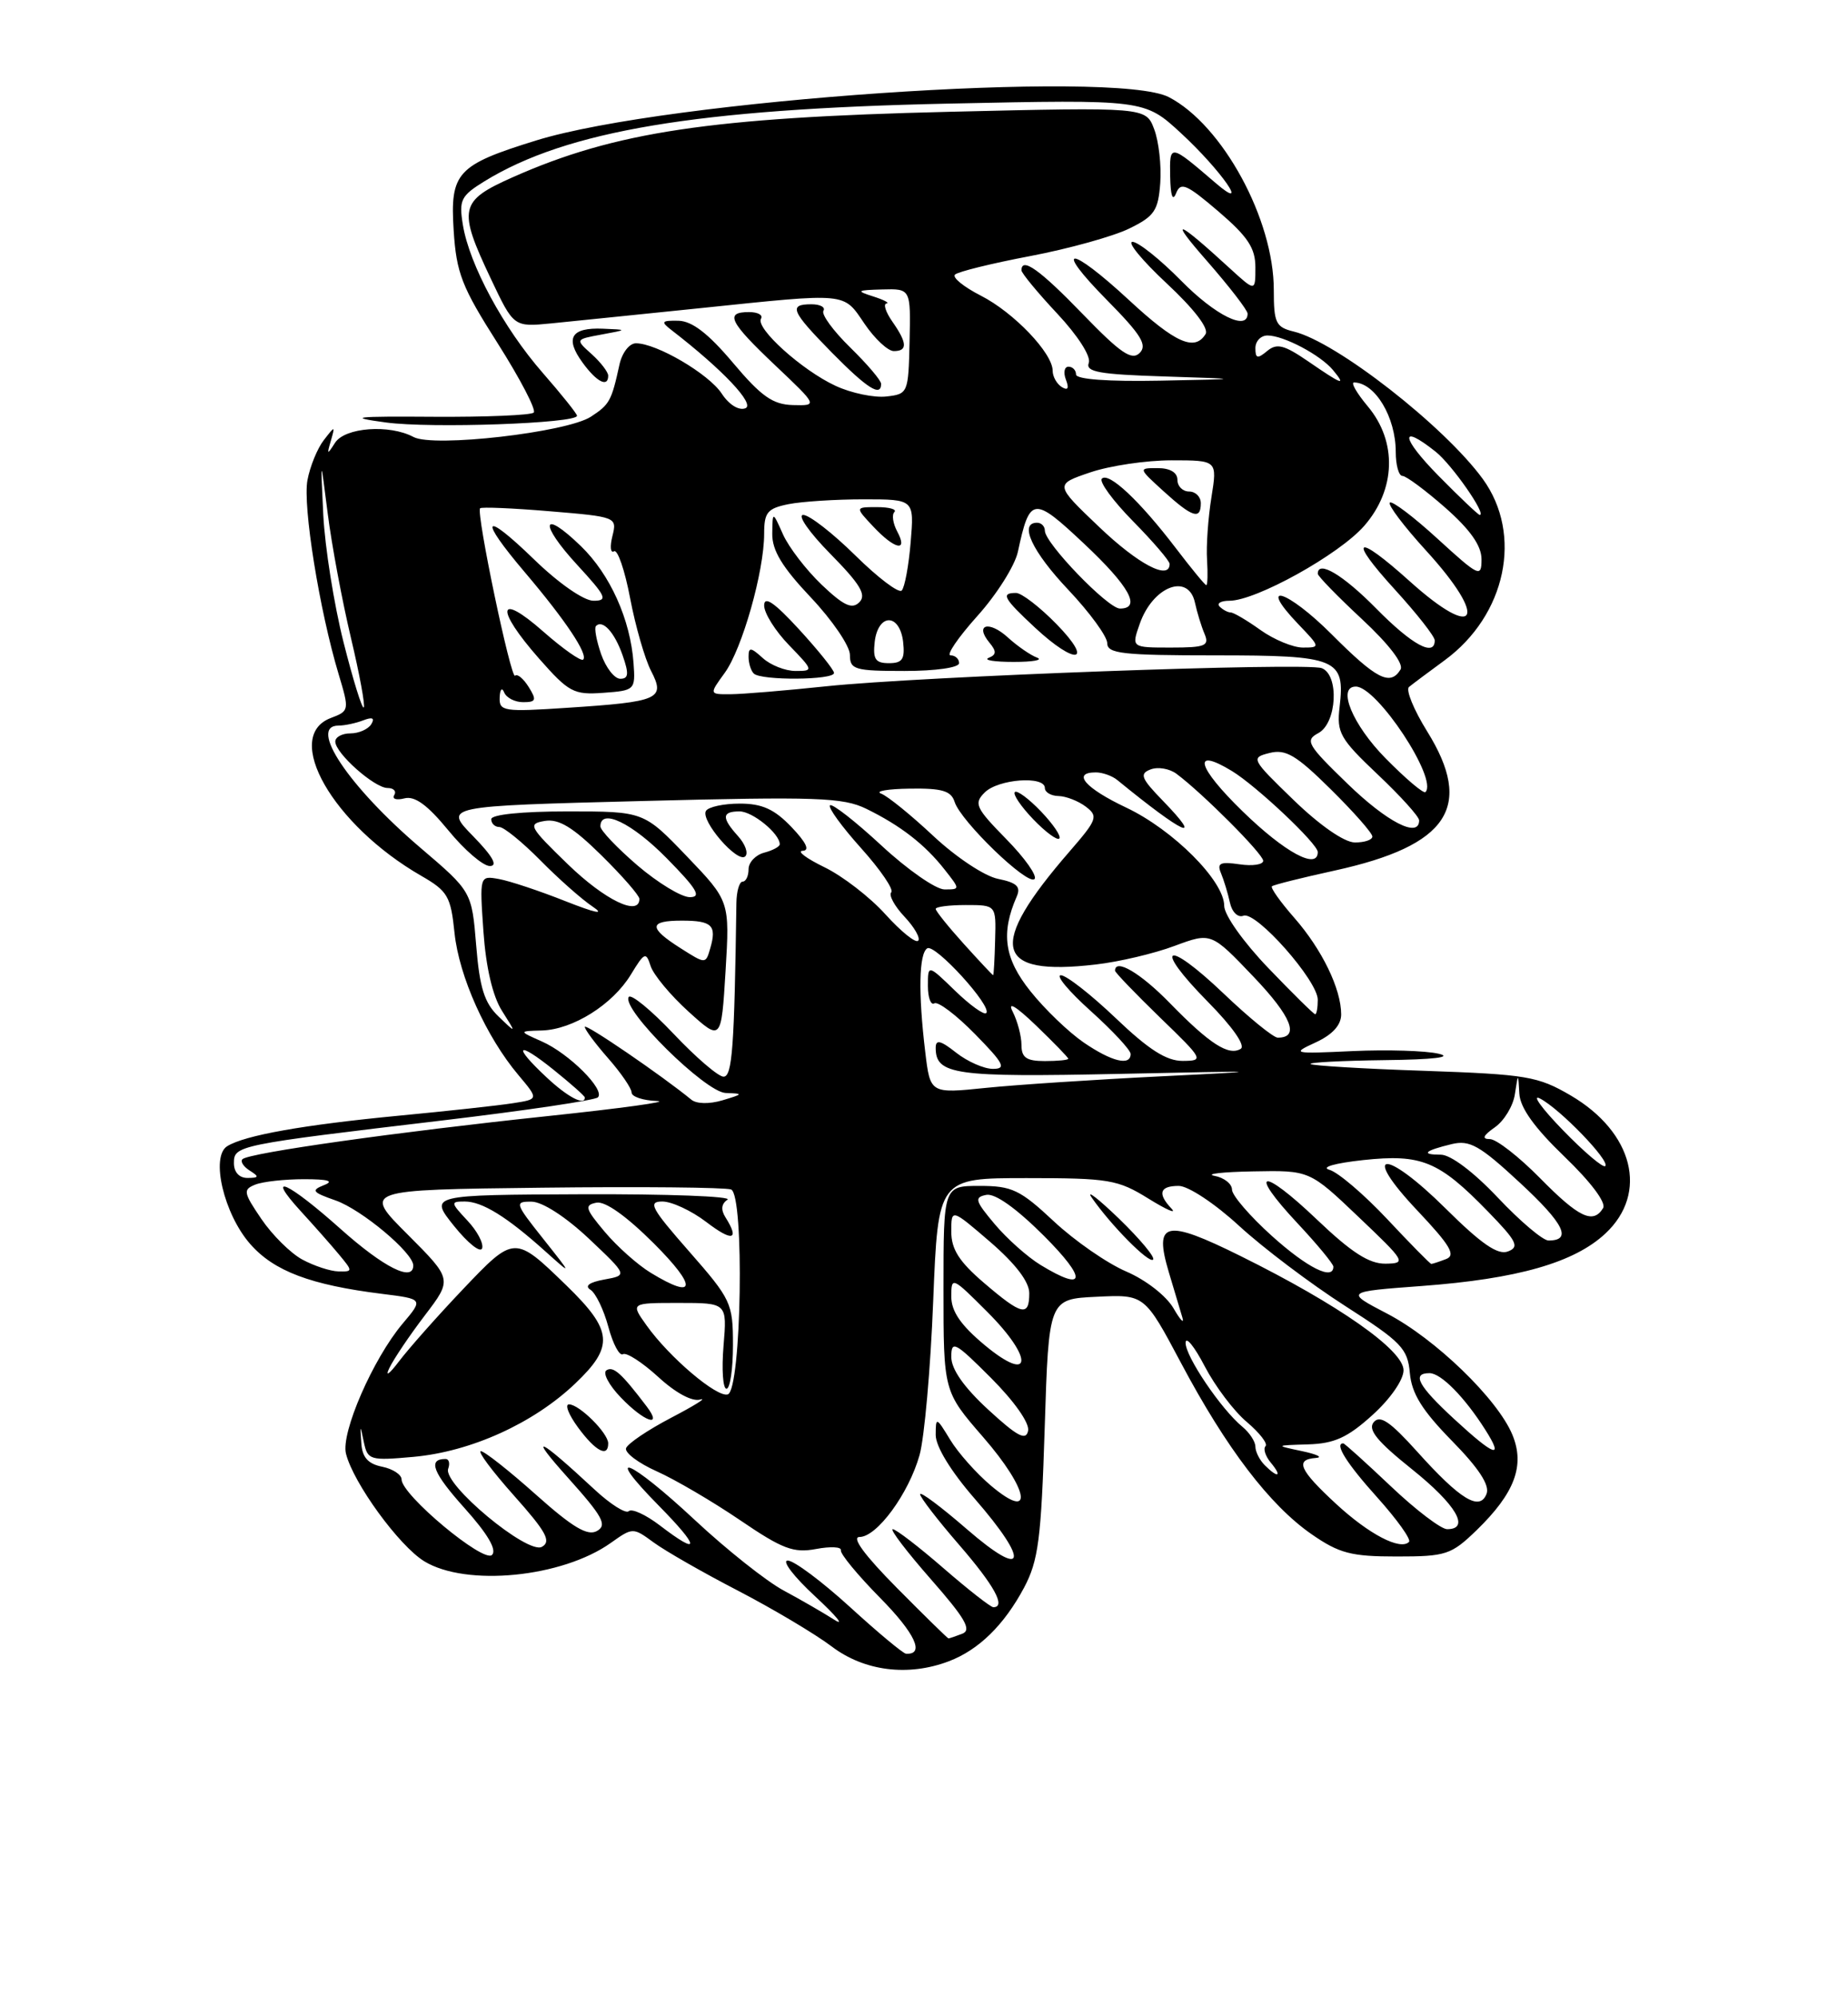 <?xml version="1.0" encoding="UTF-8" standalone="no"?>
<!DOCTYPE svg PUBLIC "-//W3C//DTD SVG 1.1//EN" "http://www.w3.org/Graphics/SVG/1.1/DTD/svg11.dtd" >
<svg xmlns="http://www.w3.org/2000/svg" xmlns:xlink="http://www.w3.org/1999/xlink" version="1.1" viewBox="0 0 237 256">
 <g >
 <path fill="currentColor"
d=" M 121.68 212.93 C 125.51 211.48 128.77 208.29 131.33 203.50 C 133.17 200.03 133.53 197.30 133.98 183.00 C 134.50 166.50 134.50 166.50 140.64 166.21 C 146.79 165.91 146.79 165.91 151.47 174.71 C 157.28 185.64 162.84 192.92 168.20 196.64 C 171.75 199.10 173.28 199.50 179.11 199.50 C 185.46 199.50 186.11 199.28 189.38 196.12 C 194.26 191.38 195.59 187.84 193.96 183.90 C 192.06 179.31 184.07 171.59 177.91 168.38 C 172.50 165.56 172.50 165.56 182.32 164.83 C 194.61 163.92 201.89 161.84 205.89 158.10 C 211.44 152.92 209.47 145.12 201.44 140.41 C 197.23 137.95 195.80 137.71 182.69 137.25 C 174.89 136.99 168.31 136.59 168.08 136.38 C 167.85 136.17 172.13 135.95 177.58 135.88 C 183.85 135.81 186.40 135.50 184.50 135.06 C 182.85 134.67 177.90 134.52 173.50 134.72 C 165.74 135.08 165.60 135.05 168.75 133.60 C 170.89 132.61 172.00 131.39 172.00 130.02 C 172.00 126.75 169.54 121.69 165.99 117.64 C 164.20 115.60 162.91 113.78 163.12 113.60 C 163.33 113.41 166.96 112.50 171.18 111.58 C 185.76 108.38 189.05 103.42 183.02 93.73 C 181.30 90.96 180.26 88.41 180.70 88.05 C 181.14 87.69 183.19 86.15 185.26 84.64 C 193.15 78.86 195.33 68.51 190.17 61.40 C 185.24 54.63 171.39 43.82 165.93 42.50 C 163.62 41.94 163.36 41.39 163.36 37.19 C 163.38 28.12 156.78 16.01 149.90 12.45 C 142.97 8.87 85.53 12.80 68.74 18.01 C 58.60 21.15 57.71 22.12 58.18 29.52 C 58.53 35.01 59.22 36.77 63.83 44.01 C 66.71 48.55 68.79 52.54 68.45 52.88 C 68.11 53.22 62.36 53.46 55.67 53.42 C 45.38 53.35 44.43 53.46 49.50 54.15 C 55.24 54.93 74.00 54.27 74.00 53.29 C 74.00 53.03 72.02 50.56 69.61 47.80 C 64.57 42.04 60.19 33.92 59.36 28.81 C 58.84 25.63 59.11 25.10 62.14 23.23 C 72.70 16.75 89.34 13.97 121.63 13.28 C 146.77 12.75 146.77 12.75 151.45 17.06 C 156.60 21.81 160.48 27.39 155.89 23.45 C 150.00 18.40 149.99 18.40 150.07 22.63 C 150.12 25.09 150.39 25.87 150.83 24.77 C 151.42 23.28 152.16 23.60 156.26 27.10 C 160.03 30.33 161.00 31.79 161.00 34.27 C 161.00 37.39 161.00 37.39 157.75 34.42 C 150.84 28.08 149.78 27.74 154.79 33.45 C 157.65 36.72 160.00 39.76 160.00 40.20 C 160.00 42.47 155.86 40.43 151.50 36.00 C 148.79 33.25 145.97 31.00 145.24 31.00 C 144.51 31.00 146.48 33.39 149.62 36.32 C 153.12 39.58 155.06 42.10 154.61 42.82 C 153.22 45.07 150.74 43.97 144.83 38.50 C 137.12 31.36 134.95 31.36 141.99 38.49 C 146.35 42.91 147.17 44.23 146.16 45.24 C 145.14 46.25 143.71 45.27 138.85 40.25 C 133.36 34.57 131.00 32.89 131.00 34.65 C 131.00 35.00 133.06 37.50 135.59 40.20 C 138.24 43.03 139.95 45.70 139.63 46.52 C 139.19 47.67 141.00 47.99 149.29 48.25 C 159.50 48.58 159.50 48.58 148.75 48.79 C 142.11 48.92 138.00 48.62 138.00 48.00 C 138.00 47.45 137.56 47.00 137.03 47.00 C 136.50 47.00 136.35 47.75 136.70 48.66 C 137.13 49.78 136.96 50.09 136.17 49.61 C 135.53 49.21 135.00 48.27 135.00 47.52 C 135.00 45.26 130.01 40.04 125.78 37.89 C 123.59 36.77 122.10 35.56 122.47 35.20 C 122.83 34.83 127.18 33.76 132.13 32.82 C 137.08 31.88 142.79 30.29 144.81 29.30 C 148.05 27.72 148.54 27.01 148.80 23.44 C 148.96 21.21 148.61 18.11 148.02 16.56 C 146.95 13.73 146.95 13.73 121.72 14.33 C 91.15 15.06 78.85 16.90 65.75 22.72 C 58.91 25.76 58.70 26.75 62.94 35.71 C 65.88 41.92 65.88 41.92 70.69 41.45 C 73.33 41.19 81.97 40.30 89.88 39.49 C 108.90 37.52 108.11 37.44 110.88 41.51 C 112.19 43.43 113.87 45.00 114.63 45.00 C 116.41 45.00 116.36 43.96 114.44 41.22 C 113.59 40.00 113.25 38.96 113.69 38.90 C 114.14 38.85 113.38 38.44 112.00 38.00 C 109.74 37.28 109.86 37.19 113.15 37.10 C 116.80 37.00 116.80 37.00 116.65 43.75 C 116.50 50.38 116.45 50.51 113.67 50.82 C 112.11 51.00 109.18 50.39 107.17 49.46 C 102.86 47.47 96.85 42.05 97.60 40.84 C 97.88 40.38 97.19 40.00 96.06 40.00 C 92.90 40.00 93.53 41.26 99.44 46.85 C 104.88 52.00 104.88 52.00 101.69 51.92 C 99.11 51.85 97.64 50.82 94.00 46.50 C 90.83 42.74 88.76 41.15 87.00 41.11 C 84.84 41.07 84.72 41.23 86.08 42.28 C 92.68 47.37 96.89 51.83 95.59 52.33 C 94.75 52.65 93.49 51.87 92.56 50.45 C 90.91 47.93 84.21 44.00 81.56 44.00 C 80.71 44.00 79.77 45.22 79.44 46.75 C 78.42 51.41 78.18 51.84 75.78 53.41 C 72.70 55.42 55.59 57.39 53.03 56.01 C 49.94 54.36 44.24 54.78 42.97 56.75 C 41.96 58.33 41.90 58.31 42.43 56.50 C 42.99 54.54 42.98 54.54 41.52 56.42 C 40.70 57.48 39.76 59.78 39.43 61.54 C 38.81 64.84 40.96 78.21 43.43 86.42 C 44.82 91.04 44.80 91.13 42.42 92.03 C 36.19 94.40 42.69 105.73 54.01 112.25 C 57.42 114.21 57.81 114.88 58.29 119.57 C 58.87 125.15 62.34 132.88 66.49 137.80 C 69.09 140.89 69.09 140.89 65.79 141.40 C 63.98 141.69 57.35 142.41 51.06 143.01 C 38.96 144.17 31.39 145.51 29.14 146.91 C 26.98 148.25 28.71 155.60 32.09 159.45 C 35.14 162.93 39.84 164.70 49.02 165.84 C 54.30 166.50 54.30 166.50 51.63 169.66 C 47.83 174.17 43.70 183.65 44.37 186.32 C 45.31 190.08 51.18 198.14 54.42 200.12 C 59.82 203.40 72.09 202.19 78.33 197.76 C 81.15 195.76 81.18 195.76 83.83 197.70 C 85.30 198.78 90.17 201.57 94.66 203.89 C 99.14 206.22 104.54 209.43 106.66 211.03 C 110.84 214.20 116.47 214.91 121.68 212.93 Z  M 113.00 49.20 C 113.00 48.76 111.22 46.67 109.04 44.54 C 106.86 42.41 105.32 40.30 105.60 39.84 C 105.89 39.38 105.19 39.00 104.06 39.00 C 101.08 39.00 101.45 39.87 106.71 45.22 C 111.23 49.80 113.00 50.92 113.00 49.20 Z  M 78.00 48.15 C 78.00 47.69 77.05 46.45 75.89 45.40 C 73.77 43.50 73.77 43.50 77.14 42.88 C 80.50 42.26 80.50 42.26 77.31 42.13 C 73.24 41.96 72.42 43.33 74.70 46.46 C 76.51 48.96 78.00 49.72 78.00 48.15 Z  M 109.00 205.97 C 105.42 202.71 101.84 200.03 101.03 200.02 C 100.22 200.01 101.79 202.07 104.53 204.60 C 107.26 207.13 108.38 208.49 107.00 207.61 C 105.62 206.73 102.70 205.04 100.50 203.86 C 98.30 202.68 93.19 198.63 89.15 194.86 C 80.68 186.96 77.16 185.55 84.50 193.00 C 89.81 198.39 89.85 199.52 84.60 195.50 C 82.80 194.13 81.02 193.32 80.64 193.69 C 80.27 194.06 78.28 192.81 76.23 190.90 C 69.00 184.18 67.60 183.57 72.85 189.42 C 77.31 194.39 77.90 195.48 76.56 196.23 C 75.35 196.91 73.45 195.78 68.73 191.57 C 65.30 188.51 62.13 186.01 61.67 186.00 C 61.21 186.00 63.13 188.57 65.93 191.71 C 70.06 196.34 70.73 197.57 69.50 198.26 C 67.66 199.29 56.75 190.21 57.48 188.25 C 57.73 187.56 57.58 187.00 57.14 187.00 C 54.82 187.00 55.50 188.76 59.57 193.29 C 62.54 196.60 63.75 198.65 63.10 199.30 C 62.02 200.38 51.50 191.61 51.50 189.62 C 51.50 189.01 50.38 188.27 49.00 187.99 C 47.20 187.63 46.45 186.79 46.34 184.99 C 46.17 182.54 46.18 182.54 46.67 184.88 C 47.15 187.14 47.48 187.23 53.03 186.73 C 60.40 186.06 68.40 182.44 73.76 177.34 C 78.78 172.57 78.60 170.55 72.66 164.78 C 65.98 158.30 65.98 158.30 59.34 165.28 C 56.09 168.70 52.41 172.85 51.16 174.50 C 49.91 176.15 49.36 176.53 49.93 175.35 C 50.50 174.17 52.55 171.13 54.49 168.59 C 58.01 163.97 58.01 163.97 52.28 158.23 C 46.54 152.50 46.54 152.50 69.50 152.23 C 82.13 152.08 93.04 152.19 93.76 152.46 C 95.49 153.13 95.10 178.14 93.34 178.72 C 91.97 179.18 85.82 173.96 82.92 169.88 C 80.86 167.00 80.86 167.00 87.06 167.00 C 93.25 167.00 93.25 167.00 92.79 172.50 C 92.54 175.53 92.71 178.00 93.17 178.00 C 93.63 178.00 94.00 175.48 94.00 172.40 C 94.00 167.03 93.77 166.55 88.38 160.40 C 83.51 154.86 83.05 154.00 84.94 154.00 C 86.15 154.00 88.68 155.18 90.57 156.62 C 93.93 159.19 94.89 158.96 93.04 156.03 C 92.42 155.05 92.51 154.29 93.30 153.77 C 93.96 153.34 85.62 153.03 74.76 153.07 C 55.03 153.15 55.03 153.15 58.24 157.15 C 60.01 159.35 61.62 160.63 61.83 160.00 C 62.04 159.37 61.19 157.76 59.93 156.43 C 57.78 154.13 57.76 154.00 59.60 154.00 C 61.84 154.00 65.00 155.95 69.95 160.40 C 73.41 163.50 73.41 163.50 69.64 158.75 C 66.03 154.21 65.97 154.00 68.18 154.02 C 69.55 154.03 72.54 155.96 75.50 158.74 C 80.50 163.46 80.50 163.46 77.50 164.00 C 75.58 164.35 74.94 164.82 75.72 165.31 C 76.40 165.74 77.43 167.88 78.02 170.07 C 78.61 172.27 79.45 173.84 79.89 173.57 C 80.33 173.30 82.36 174.61 84.41 176.48 C 86.66 178.55 88.79 179.69 89.81 179.38 C 90.74 179.11 89.06 180.16 86.07 181.72 C 83.09 183.28 80.49 185.03 80.29 185.62 C 80.10 186.20 81.87 187.53 84.22 188.58 C 86.57 189.63 91.37 192.44 94.89 194.83 C 100.34 198.54 101.76 199.08 104.65 198.54 C 106.51 198.19 107.94 198.26 107.84 198.70 C 107.73 199.14 109.99 201.88 112.86 204.79 C 117.36 209.35 118.65 212.11 116.19 211.96 C 115.81 211.93 112.58 209.24 109.00 205.97 Z  M 78.00 185.00 C 78.00 183.69 74.29 180.00 72.97 180.00 C 72.40 180.00 72.94 181.35 74.16 183.00 C 76.39 186.02 78.00 186.86 78.00 185.00 Z  M 82.92 180.25 C 79.69 176.00 78.67 175.08 77.78 175.63 C 77.26 175.96 78.08 177.52 79.61 179.11 C 82.61 182.25 85.08 183.09 82.92 180.25 Z  M 115.00 203.50 C 110.87 199.33 109.16 197.00 110.23 197.00 C 112.46 197.00 116.54 191.45 117.93 186.50 C 118.55 184.30 119.34 175.41 119.68 166.75 C 120.31 151.00 120.31 151.00 131.67 151.00 C 142.19 151.00 143.35 151.19 147.27 153.62 C 149.60 155.06 150.94 155.65 150.25 154.92 C 148.41 152.98 148.72 152.00 151.17 152.00 C 152.38 152.00 155.79 154.25 158.92 157.13 C 161.99 159.95 168.10 164.56 172.50 167.38 C 179.74 172.02 180.53 172.83 180.81 176.00 C 181.05 178.63 182.39 180.78 186.20 184.67 C 189.65 188.18 191.07 190.36 190.65 191.46 C 189.78 193.74 187.29 192.23 181.73 186.04 C 178.27 182.20 176.98 181.32 176.17 182.29 C 175.39 183.24 176.61 184.74 181.06 188.30 C 186.75 192.85 188.60 196.00 185.59 196.00 C 184.82 196.00 181.56 193.53 178.37 190.50 C 175.17 187.47 172.43 185.00 172.27 185.00 C 171.09 185.00 172.71 187.58 176.63 191.93 C 179.17 194.76 181.01 197.33 180.70 197.63 C 179.59 198.75 175.59 196.67 171.35 192.76 C 166.63 188.40 166.04 187.07 168.75 186.87 C 169.71 186.80 168.93 186.41 167.00 186.00 C 163.50 185.26 163.50 185.26 167.75 185.13 C 171.12 185.03 172.82 184.26 176.00 181.38 C 178.30 179.31 180.00 176.86 180.00 175.63 C 180.00 173.05 171.66 167.21 159.12 161.00 C 149.44 156.20 147.95 156.54 149.90 163.07 C 150.58 165.35 151.36 167.95 151.63 168.85 C 151.91 169.76 151.39 169.23 150.50 167.69 C 149.57 166.09 146.95 164.05 144.43 162.97 C 141.98 161.92 137.80 159.02 135.14 156.53 C 130.83 152.50 129.78 152.00 125.65 152.00 C 121.00 152.00 121.00 152.00 121.00 165.17 C 121.00 178.34 121.00 178.34 126.07 184.18 C 131.98 190.97 132.67 195.12 127.11 190.44 C 125.24 188.87 122.88 186.22 121.86 184.54 C 120.07 181.60 120.01 181.58 120.00 183.92 C 120.00 185.40 121.95 188.59 125.00 192.09 C 132.14 200.30 131.56 202.55 124.00 196.00 C 120.70 193.14 118.00 191.12 118.00 191.52 C 118.00 191.91 120.25 194.83 123.00 198.00 C 127.53 203.23 129.05 206.00 127.39 206.00 C 127.05 206.00 124.17 203.75 121.00 201.00 C 117.83 198.25 114.90 196.00 114.49 196.00 C 114.09 196.00 116.28 198.88 119.37 202.40 C 123.79 207.43 124.65 208.92 123.41 209.40 C 122.55 209.73 121.75 210.00 121.64 210.00 C 121.53 210.00 118.54 207.07 115.00 203.50 Z  M 143.52 156.21 C 140.83 153.62 139.25 152.40 140.01 153.50 C 142.48 157.06 147.35 161.98 147.88 161.45 C 148.17 161.16 146.20 158.81 143.52 156.21 Z  M 162.20 187.80 C 161.54 187.14 161.00 186.07 161.00 185.42 C 161.00 184.77 160.25 183.63 159.33 182.87 C 156.60 180.62 152.00 173.82 152.05 172.10 C 152.07 171.22 153.18 172.58 154.50 175.12 C 155.83 177.67 158.25 180.88 159.90 182.26 C 161.54 183.65 162.62 185.04 162.30 185.36 C 161.98 185.69 162.28 186.64 162.98 187.48 C 164.48 189.28 163.92 189.52 162.20 187.80 Z  M 186.48 181.87 C 181.88 177.63 181.00 176.00 183.33 176.00 C 184.80 176.00 187.82 179.06 190.48 183.25 C 192.93 187.10 191.69 186.68 186.48 181.87 Z  M 126.75 180.69 C 123.62 177.81 122.00 175.50 122.00 173.92 C 122.00 171.74 122.47 171.99 127.10 176.62 C 130.09 179.62 132.06 182.41 131.85 183.39 C 131.58 184.70 130.47 184.11 126.75 180.69 Z  M 126.25 172.38 C 123.21 169.84 122.00 168.08 122.00 166.18 C 122.00 163.59 122.11 163.64 126.60 168.13 C 132.64 174.16 132.36 177.47 126.25 172.38 Z  M 126.18 164.42 C 123.01 161.71 122.00 160.12 122.00 157.87 C 122.00 154.89 122.00 154.89 127.00 159.19 C 130.24 161.99 132.00 164.29 132.00 165.75 C 132.00 168.81 131.06 168.60 126.18 164.42 Z  M 83.46 163.14 C 81.78 162.12 79.13 159.76 77.56 157.89 C 75.05 154.91 74.92 154.46 76.49 154.15 C 77.62 153.93 80.35 155.88 83.88 159.40 C 89.46 164.98 89.27 166.68 83.46 163.14 Z  M 133.46 162.14 C 131.78 161.12 129.13 158.76 127.56 156.89 C 125.05 153.91 124.92 153.46 126.49 153.15 C 127.62 152.93 130.35 154.88 133.88 158.40 C 139.46 163.98 139.27 165.68 133.46 162.14 Z  M 38.77 161.44 C 37.27 160.63 34.91 158.29 33.52 156.24 C 31.21 152.84 31.14 152.47 32.75 151.83 C 33.71 151.45 36.52 151.14 39.00 151.14 C 42.10 151.14 42.89 151.38 41.55 151.90 C 39.86 152.57 40.05 152.82 43.03 153.86 C 46.36 155.02 53.00 160.57 53.00 162.20 C 53.00 164.36 49.22 162.46 43.66 157.50 C 36.89 151.46 33.90 150.13 38.58 155.25 C 40.22 157.04 42.41 159.51 43.44 160.75 C 45.27 162.95 45.27 163.00 43.40 162.96 C 42.36 162.94 40.27 162.25 38.77 161.44 Z  M 163.11 158.41 C 160.30 155.88 158.00 153.21 158.00 152.48 C 158.00 151.74 156.99 150.94 155.75 150.71 C 154.51 150.47 156.75 150.21 160.72 150.14 C 167.95 150.00 167.95 150.00 174.22 155.97 C 180.27 161.72 180.40 161.93 177.68 161.97 C 175.58 161.99 173.32 160.53 168.92 156.34 C 161.78 149.53 159.92 149.86 166.40 156.79 C 168.93 159.49 171.00 162.00 171.00 162.35 C 171.00 164.17 167.67 162.51 163.11 158.41 Z  M 177.90 156.25 C 174.93 153.09 171.60 150.25 170.50 149.94 C 169.34 149.61 171.16 149.09 174.82 148.69 C 182.30 147.89 184.52 148.80 190.82 155.28 C 194.53 159.09 194.90 159.83 193.39 160.40 C 192.10 160.90 189.99 159.45 185.42 154.92 C 177.55 147.12 174.40 147.37 181.81 155.20 C 186.00 159.64 186.74 160.89 185.45 161.38 C 184.56 161.72 183.71 162.00 183.56 162.00 C 183.41 162.00 180.86 159.41 177.90 156.25 Z  M 192.09 153.50 C 188.98 150.21 186.04 148.00 184.78 148.00 C 182.14 148.00 182.69 147.48 186.19 146.64 C 188.48 146.09 189.78 146.82 194.93 151.60 C 200.60 156.85 201.66 159.00 198.59 159.00 C 197.87 159.00 194.95 156.53 192.09 153.50 Z  M 197.50 151.00 C 194.79 148.25 191.90 146.00 191.07 146.00 C 190.00 146.00 190.20 145.55 191.71 144.49 C 192.90 143.66 194.06 141.75 194.28 140.24 C 194.70 137.50 194.70 137.50 194.85 140.17 C 194.95 141.99 196.79 144.55 200.65 148.26 C 204.01 151.49 206.02 154.16 205.59 154.85 C 204.31 156.93 202.49 156.07 197.50 151.00 Z  M 30.00 149.09 C 30.00 146.81 30.31 146.75 56.91 143.59 C 67.42 142.34 76.32 141.02 76.68 140.65 C 77.65 139.69 72.98 135.03 69.50 133.49 C 66.50 132.16 66.50 132.16 69.50 132.08 C 73.47 131.96 78.57 128.76 80.91 124.91 C 82.65 122.05 82.85 121.96 83.44 123.82 C 83.80 124.93 85.98 127.56 88.29 129.65 C 92.50 133.46 92.50 133.46 93.05 124.48 C 93.59 115.50 93.59 115.50 88.08 109.75 C 82.56 104.00 82.56 104.00 72.78 104.00 C 66.93 104.00 63.00 104.40 63.00 105.00 C 63.00 105.55 63.47 106.00 64.04 106.00 C 64.61 106.00 66.97 107.92 69.29 110.26 C 71.60 112.61 74.62 115.28 76.00 116.20 C 77.63 117.29 76.41 117.04 72.50 115.50 C 69.20 114.19 65.38 112.92 64.00 112.67 C 61.50 112.22 61.50 112.22 62.00 119.41 C 62.32 123.98 63.18 127.67 64.37 129.55 C 66.24 132.50 66.24 132.50 63.94 130.29 C 62.12 128.55 61.51 126.61 61.07 121.18 C 60.50 114.27 60.50 114.27 53.88 108.63 C 44.71 100.81 39.48 93.00 43.42 93.00 C 44.20 93.00 45.62 92.70 46.58 92.33 C 47.77 91.87 48.10 92.03 47.61 92.83 C 47.21 93.47 46.01 94.00 44.94 94.00 C 43.87 94.00 43.00 94.47 43.00 95.05 C 43.00 96.54 48.02 101.00 49.71 101.00 C 50.48 101.00 50.87 101.41 50.56 101.91 C 50.25 102.41 50.84 102.59 51.86 102.33 C 53.19 101.98 54.82 103.17 57.49 106.42 C 59.55 108.94 61.95 111.00 62.82 111.00 C 63.89 111.00 63.19 109.75 60.66 107.16 C 56.91 103.32 56.91 103.32 82.32 102.67 C 104.81 102.09 108.11 102.21 111.11 103.67 C 115.48 105.81 118.62 108.24 121.13 111.44 C 123.15 114.00 123.15 114.00 121.13 114.00 C 120.02 114.00 116.37 111.46 113.03 108.36 C 109.68 105.26 106.72 102.95 106.44 103.22 C 106.17 103.50 107.97 105.97 110.44 108.72 C 112.92 111.48 114.65 114.02 114.30 114.37 C 113.95 114.72 114.71 116.13 116.00 117.50 C 117.29 118.87 118.07 120.26 117.75 120.58 C 117.42 120.91 115.53 119.38 113.55 117.19 C 111.57 114.99 108.04 112.27 105.72 111.15 C 103.40 110.02 102.15 109.08 102.94 109.05 C 103.89 109.02 103.40 107.99 101.50 106.00 C 99.31 103.71 97.74 103.00 94.87 103.00 C 92.81 103.00 90.86 103.42 90.54 103.93 C 89.79 105.15 94.61 110.72 95.58 109.76 C 95.99 109.35 95.57 108.19 94.66 107.18 C 92.52 104.81 92.56 104.00 94.85 104.00 C 96.52 104.00 100.00 106.85 100.00 108.21 C 100.00 108.52 99.10 109.00 98.00 109.29 C 96.90 109.58 96.00 110.53 96.00 111.41 C 96.00 112.28 95.66 113.00 95.24 113.00 C 94.82 113.00 94.46 114.24 94.44 115.75 C 94.18 134.27 93.91 138.00 92.79 138.00 C 92.12 138.00 89.23 135.52 86.36 132.48 C 83.49 129.45 80.91 127.34 80.63 127.79 C 79.67 129.34 90.45 139.99 93.06 140.09 C 95.37 140.17 95.35 140.22 92.65 141.03 C 90.96 141.53 89.32 141.50 88.65 140.94 C 84.95 137.90 75.00 131.10 75.00 131.62 C 75.00 131.96 76.35 133.77 78.00 135.65 C 79.65 137.53 81.00 139.50 81.00 140.03 C 81.00 140.57 82.46 141.05 84.25 141.12 C 86.04 141.18 79.74 142.05 70.26 143.05 C 50.94 145.09 31.89 147.77 31.09 148.58 C 30.80 148.87 31.22 149.53 32.03 150.04 C 33.26 150.82 33.22 150.97 31.75 150.98 C 30.69 150.99 30.00 150.25 30.00 149.09 Z  M 200.44 144.86 C 197.72 142.06 196.40 140.23 197.50 140.80 C 200.06 142.12 206.52 148.81 205.87 149.46 C 205.60 149.73 203.16 147.66 200.44 144.86 Z  M 70.11 138.10 C 65.67 133.96 66.26 133.31 71.00 137.12 C 73.20 138.89 75.00 140.48 75.00 140.67 C 75.00 141.77 72.79 140.61 70.11 138.10 Z  M 118.66 134.84 C 117.75 127.28 117.85 122.21 118.92 121.55 C 119.92 120.93 127.30 129.03 126.48 129.85 C 126.20 130.13 124.40 128.84 122.49 126.99 C 119.00 123.61 119.00 123.61 119.00 126.36 C 119.00 127.88 119.38 128.89 119.83 128.60 C 120.29 128.32 122.64 130.09 125.04 132.54 C 128.74 136.31 129.10 137.00 127.34 137.00 C 126.20 137.00 124.08 136.07 122.63 134.93 C 120.62 133.34 120.00 133.20 120.00 134.30 C 120.00 137.75 122.39 138.09 143.65 137.64 C 162.66 137.23 163.13 137.26 149.00 137.95 C 140.47 138.37 130.30 139.04 126.40 139.44 C 119.30 140.17 119.30 140.17 118.66 134.84 Z  M 131.00 133.93 C 131.00 132.80 130.49 130.89 129.88 129.68 C 129.16 128.29 130.25 128.93 132.88 131.45 C 135.14 133.63 137.00 135.54 137.00 135.70 C 137.00 135.87 135.65 136.00 134.00 136.00 C 131.63 136.00 131.00 135.56 131.00 133.93 Z  M 138.98 133.62 C 137.07 132.31 133.99 129.36 132.15 127.05 C 128.79 122.86 128.33 119.62 130.40 114.89 C 130.94 113.65 130.39 113.13 128.01 112.65 C 126.28 112.31 122.62 109.88 119.71 107.16 C 116.84 104.47 113.83 102.03 113.00 101.72 C 112.17 101.41 113.83 101.12 116.68 101.08 C 120.83 101.02 121.98 101.36 122.43 102.79 C 123.22 105.27 131.79 113.54 132.67 112.67 C 133.06 112.28 131.43 109.97 129.05 107.55 C 125.12 103.54 124.86 102.99 126.29 101.57 C 128.01 99.85 134.00 99.40 134.00 101.00 C 134.00 101.55 134.79 102.01 135.75 102.03 C 136.71 102.05 138.29 102.66 139.25 103.39 C 140.87 104.62 140.72 105.04 137.19 109.11 C 126.57 121.34 127.45 125.16 140.54 123.62 C 143.51 123.28 148.05 122.21 150.63 121.24 C 155.33 119.50 155.33 119.50 160.76 125.19 C 165.65 130.31 166.72 133.00 163.87 133.00 C 163.31 133.00 160.18 130.45 156.92 127.34 C 149.47 120.24 147.75 121.15 154.91 128.41 C 158.07 131.61 159.76 134.03 159.12 134.43 C 157.58 135.38 155.13 133.80 150.04 128.58 C 146.29 124.73 143.00 122.78 143.00 124.42 C 143.00 124.64 145.59 127.33 148.75 130.40 C 154.36 135.82 154.43 135.96 151.68 135.98 C 149.60 135.99 147.32 134.54 143.09 130.50 C 139.91 127.47 136.75 125.00 136.05 125.00 C 135.35 125.00 137.08 127.07 139.89 129.59 C 142.70 132.12 145.00 134.59 145.00 135.09 C 145.00 136.67 142.58 136.08 138.98 133.62 Z  M 133.50 104.00 C 131.93 102.36 130.42 101.25 130.15 101.52 C 129.87 101.80 130.93 103.36 132.50 105.00 C 134.07 106.64 135.58 107.75 135.85 107.48 C 136.13 107.20 135.07 105.64 133.50 104.00 Z  M 162.67 124.09 C 159.47 120.76 157.00 117.28 157.00 116.10 C 157.00 112.91 150.46 106.36 144.41 103.50 C 139.15 101.01 137.42 99.00 140.54 99.00 C 141.39 99.00 142.63 99.44 143.29 99.98 C 151.85 106.97 154.49 108.16 149.13 102.63 C 146.33 99.75 146.11 99.17 147.56 98.62 C 148.49 98.26 149.98 98.51 150.88 99.18 C 154.25 101.69 162.00 109.46 162.00 110.33 C 162.00 110.82 160.63 111.03 158.96 110.78 C 156.48 110.42 156.04 110.63 156.59 111.92 C 156.95 112.79 157.47 114.48 157.73 115.68 C 158.00 116.91 158.75 117.65 159.47 117.37 C 161.09 116.75 169.00 125.69 169.00 128.14 C 169.00 129.16 168.85 130.00 168.67 130.00 C 168.49 130.00 165.79 127.34 162.67 124.09 Z  M 123.62 121.00 C 121.63 118.80 120.00 116.77 120.00 116.50 C 120.00 116.22 121.74 116.00 123.87 116.00 C 127.75 116.00 127.75 116.00 127.62 120.49 C 127.56 122.97 127.44 124.99 127.37 124.99 C 127.29 125.00 125.61 123.20 123.62 121.00 Z  M 87.29 121.54 C 83.14 118.91 83.18 118.00 87.44 118.00 C 91.32 118.00 91.94 118.61 91.09 121.54 C 90.50 123.58 90.50 123.58 87.29 121.54 Z  M 72.86 110.81 C 67.83 105.94 67.65 105.59 69.88 105.22 C 71.66 104.93 73.47 106.02 77.13 109.63 C 79.81 112.27 82.00 114.78 82.00 115.21 C 82.00 117.51 77.59 115.38 72.86 110.81 Z  M 81.75 110.92 C 79.14 108.68 77.00 106.43 77.00 105.92 C 77.00 103.54 81.04 105.47 85.50 110.00 C 89.40 113.96 90.01 115.00 88.46 114.99 C 87.38 114.99 84.36 113.15 81.75 110.92 Z  M 159.39 104.02 C 153.50 98.30 152.80 95.67 158.00 98.83 C 161.15 100.75 169.00 108.15 169.00 109.21 C 169.00 111.54 164.79 109.27 159.39 104.02 Z  M 165.91 102.55 C 160.45 97.27 160.38 97.12 162.82 96.51 C 164.89 95.99 166.23 96.78 170.66 101.16 C 173.60 104.06 176.00 106.78 176.00 107.22 C 176.00 107.65 174.99 107.99 173.75 107.98 C 172.40 107.97 169.26 105.79 165.91 102.55 Z  M 172.83 100.47 C 167.64 95.45 167.32 94.90 169.08 93.96 C 171.46 92.68 171.77 86.51 169.51 85.64 C 167.52 84.88 118.07 86.69 106.00 87.96 C 100.78 88.51 95.25 88.97 93.72 88.98 C 90.94 89.00 90.94 89.00 92.94 86.25 C 95.18 83.17 98.00 73.24 98.00 68.41 C 98.00 65.67 98.41 65.17 101.12 64.62 C 102.84 64.28 107.17 64.00 110.75 64.00 C 117.25 64.00 117.25 64.00 116.79 69.50 C 116.54 72.52 116.02 75.31 115.64 75.69 C 115.26 76.07 112.59 74.05 109.69 71.19 C 106.80 68.34 103.79 66.00 103.01 66.00 C 102.22 66.00 103.79 68.25 106.49 70.99 C 110.33 74.89 111.15 76.25 110.21 77.19 C 109.27 78.13 108.21 77.64 105.38 74.95 C 103.39 73.05 101.16 70.15 100.42 68.50 C 99.08 65.50 99.08 65.50 99.04 68.40 C 99.01 70.55 100.31 72.69 104.00 76.59 C 106.75 79.50 109.00 82.81 109.00 83.94 C 109.00 85.82 109.60 86.00 116.00 86.00 C 120.00 86.00 123.00 85.57 123.00 85.00 C 123.00 84.45 122.51 84.00 121.91 84.00 C 121.31 84.00 122.85 81.74 125.33 78.97 C 127.82 76.21 130.16 72.50 130.54 70.72 C 132.07 63.62 132.51 63.56 139.02 69.68 C 144.84 75.14 146.42 78.00 143.63 78.00 C 142.09 78.00 134.00 69.62 134.00 68.02 C 134.00 67.46 133.55 67.00 133.00 67.00 C 130.64 67.00 132.35 70.68 137.00 75.59 C 139.75 78.50 142.00 81.58 142.00 82.44 C 142.00 83.78 143.97 84.00 155.88 84.00 C 171.51 84.00 172.52 84.42 171.80 90.61 C 171.41 93.92 171.84 94.68 176.69 99.27 C 179.61 102.03 182.00 104.67 182.00 105.15 C 182.00 107.48 177.91 105.39 172.83 100.47 Z  M 106.96 86.25 C 106.94 85.84 104.91 83.32 102.46 80.65 C 99.30 77.21 98.00 76.33 98.00 77.61 C 98.00 78.60 99.44 80.89 101.20 82.70 C 104.33 85.94 104.35 86.00 102.02 86.00 C 100.72 86.00 98.83 85.26 97.83 84.35 C 96.28 82.95 96.00 82.92 96.00 84.18 C 96.00 85.00 96.30 85.97 96.67 86.33 C 97.59 87.25 107.01 87.18 106.96 86.25 Z  M 133.00 84.29 C 132.18 83.99 130.49 82.83 129.25 81.70 C 126.83 79.50 124.95 80.03 126.90 82.38 C 127.82 83.49 127.79 83.92 126.79 84.32 C 126.08 84.61 127.53 84.84 130.00 84.84 C 132.47 84.84 133.82 84.60 133.00 84.29 Z  M 135.50 80.00 C 133.35 77.80 131.01 76.00 130.30 76.00 C 128.31 76.00 128.69 76.68 132.75 80.46 C 138.00 85.34 140.33 84.95 135.50 80.00 Z  M 115.07 68.13 C 114.52 67.10 114.35 65.98 114.70 65.63 C 115.05 65.28 114.05 65.00 112.49 65.00 C 109.65 65.00 109.65 65.00 112.00 67.50 C 114.76 70.44 116.50 70.80 115.07 68.13 Z  M 177.69 97.19 C 173.46 92.90 171.43 88.00 173.88 88.00 C 176.61 88.00 184.45 99.88 182.81 101.52 C 182.57 101.76 180.27 99.81 177.69 97.19 Z  M 44.05 82.29 C 42.83 77.45 41.67 70.12 41.46 66.00 C 41.10 58.50 41.10 58.50 42.03 65.83 C 42.54 69.86 43.88 77.01 45.00 81.73 C 46.12 86.44 46.86 90.47 46.65 90.68 C 46.44 90.90 45.27 87.12 44.05 82.29 Z  M 64.08 89.40 C 64.12 88.34 64.38 88.06 64.66 88.75 C 64.94 89.44 66.03 90.00 67.09 90.00 C 68.75 90.00 68.85 89.73 67.80 88.05 C 67.12 86.97 66.34 86.32 66.06 86.61 C 65.53 87.14 61.05 65.77 61.57 65.15 C 61.73 64.96 65.75 65.13 70.51 65.53 C 79.06 66.24 79.15 66.28 78.54 68.71 C 78.20 70.06 78.29 70.94 78.75 70.66 C 79.20 70.38 80.13 73.08 80.81 76.67 C 81.49 80.25 82.70 84.45 83.50 86.00 C 85.36 89.59 84.56 89.95 72.75 90.72 C 64.60 91.26 64.01 91.17 64.08 89.40 Z  M 81.25 85.00 C 80.85 79.41 78.25 73.63 74.50 70.00 C 69.45 65.11 69.08 67.04 74.04 72.42 C 77.76 76.46 78.00 77.00 76.11 77.00 C 74.87 77.00 71.64 74.76 68.48 71.69 C 61.92 65.34 61.29 66.27 67.34 73.39 C 72.52 79.49 75.45 83.88 74.79 84.54 C 74.53 84.81 72.21 83.18 69.65 80.93 C 63.80 75.78 63.47 77.98 69.13 84.41 C 72.95 88.74 73.57 89.08 77.38 88.80 C 81.42 88.51 81.50 88.43 81.25 85.00 Z  M 170.78 81.30 C 165.06 75.58 161.13 74.39 166.51 80.01 C 169.33 82.95 169.34 83.00 167.09 83.00 C 165.84 83.00 163.39 81.99 161.65 80.75 C 159.92 79.51 158.20 78.50 157.83 78.50 C 157.47 78.50 156.83 78.16 156.42 77.75 C 156.00 77.34 156.57 77.00 157.67 77.00 C 161.07 77.00 171.71 71.10 174.94 67.42 C 179.02 62.76 179.21 56.60 175.41 52.08 C 173.99 50.38 173.20 49.01 173.66 49.02 C 176.36 49.06 179.00 53.47 179.00 57.93 C 179.00 59.62 179.39 61.00 179.86 61.00 C 180.33 61.00 182.81 62.84 185.36 65.08 C 188.57 67.91 190.00 69.95 190.00 71.69 C 190.00 74.06 189.69 73.92 184.37 69.06 C 181.28 66.23 178.52 64.15 178.24 64.42 C 177.96 64.70 180.05 67.46 182.87 70.55 C 190.96 79.40 189.45 82.29 180.79 74.50 C 173.84 68.25 172.77 68.87 178.90 75.58 C 181.70 78.65 184.00 81.57 184.00 82.08 C 184.00 84.24 181.09 82.66 176.50 78.00 C 172.23 73.67 169.00 71.75 169.00 73.54 C 169.00 73.84 171.55 76.46 174.67 79.36 C 178.14 82.59 180.06 85.10 179.61 85.82 C 178.29 87.96 176.54 87.07 170.78 81.30 Z  M 112.18 82.25 C 112.37 80.61 113.11 79.50 114.00 79.50 C 114.89 79.50 115.63 80.61 115.82 82.25 C 116.07 84.49 115.74 85.00 114.00 85.00 C 112.26 85.00 111.93 84.49 112.18 82.25 Z  M 146.16 79.98 C 147.84 75.14 152.42 73.39 153.25 77.25 C 153.52 78.49 154.07 80.29 154.48 81.25 C 155.12 82.78 154.59 83.00 150.16 83.00 C 145.10 83.00 145.10 83.00 146.16 79.98 Z  M 150.79 70.25 C 146.16 64.19 142.20 60.47 141.31 61.35 C 140.93 61.73 142.73 64.19 145.31 66.81 C 147.89 69.43 150.00 71.89 150.00 72.28 C 150.00 74.44 145.99 72.34 140.97 67.55 C 135.25 62.10 135.25 62.10 139.81 60.55 C 142.31 59.70 147.00 59.00 150.24 59.00 C 156.12 59.00 156.12 59.00 155.36 63.75 C 154.94 66.36 154.68 69.96 154.80 71.75 C 154.91 73.54 154.87 75.00 154.70 75.00 C 154.54 75.00 152.78 72.86 150.79 70.25 Z  M 154.00 64.50 C 154.00 63.67 153.32 63.00 152.50 63.00 C 151.68 63.00 151.00 62.33 151.00 61.50 C 151.00 60.56 150.05 60.00 148.48 60.00 C 145.97 60.00 145.97 60.00 149.23 62.97 C 152.92 66.32 154.00 66.67 154.00 64.50 Z  M 184.50 61.00 C 179.66 56.09 179.43 54.17 184.12 57.90 C 186.20 59.55 190.70 66.00 189.77 66.00 C 189.58 66.00 187.21 63.75 184.50 61.00 Z  M 167.76 46.31 C 164.68 44.20 163.75 43.96 162.51 44.99 C 161.27 46.02 161.00 45.96 161.00 44.62 C 161.00 43.73 161.70 43.00 162.55 43.00 C 164.62 43.00 169.33 45.49 170.95 47.43 C 172.68 49.52 172.18 49.35 167.76 46.31 Z  M 77.09 83.84 C 76.49 82.10 76.19 80.48 76.43 80.24 C 77.29 79.37 78.82 81.05 79.85 84.00 C 80.68 86.37 80.61 87.00 79.55 87.00 C 78.80 87.00 77.70 85.58 77.09 83.84 Z "/>
</g>
</svg>